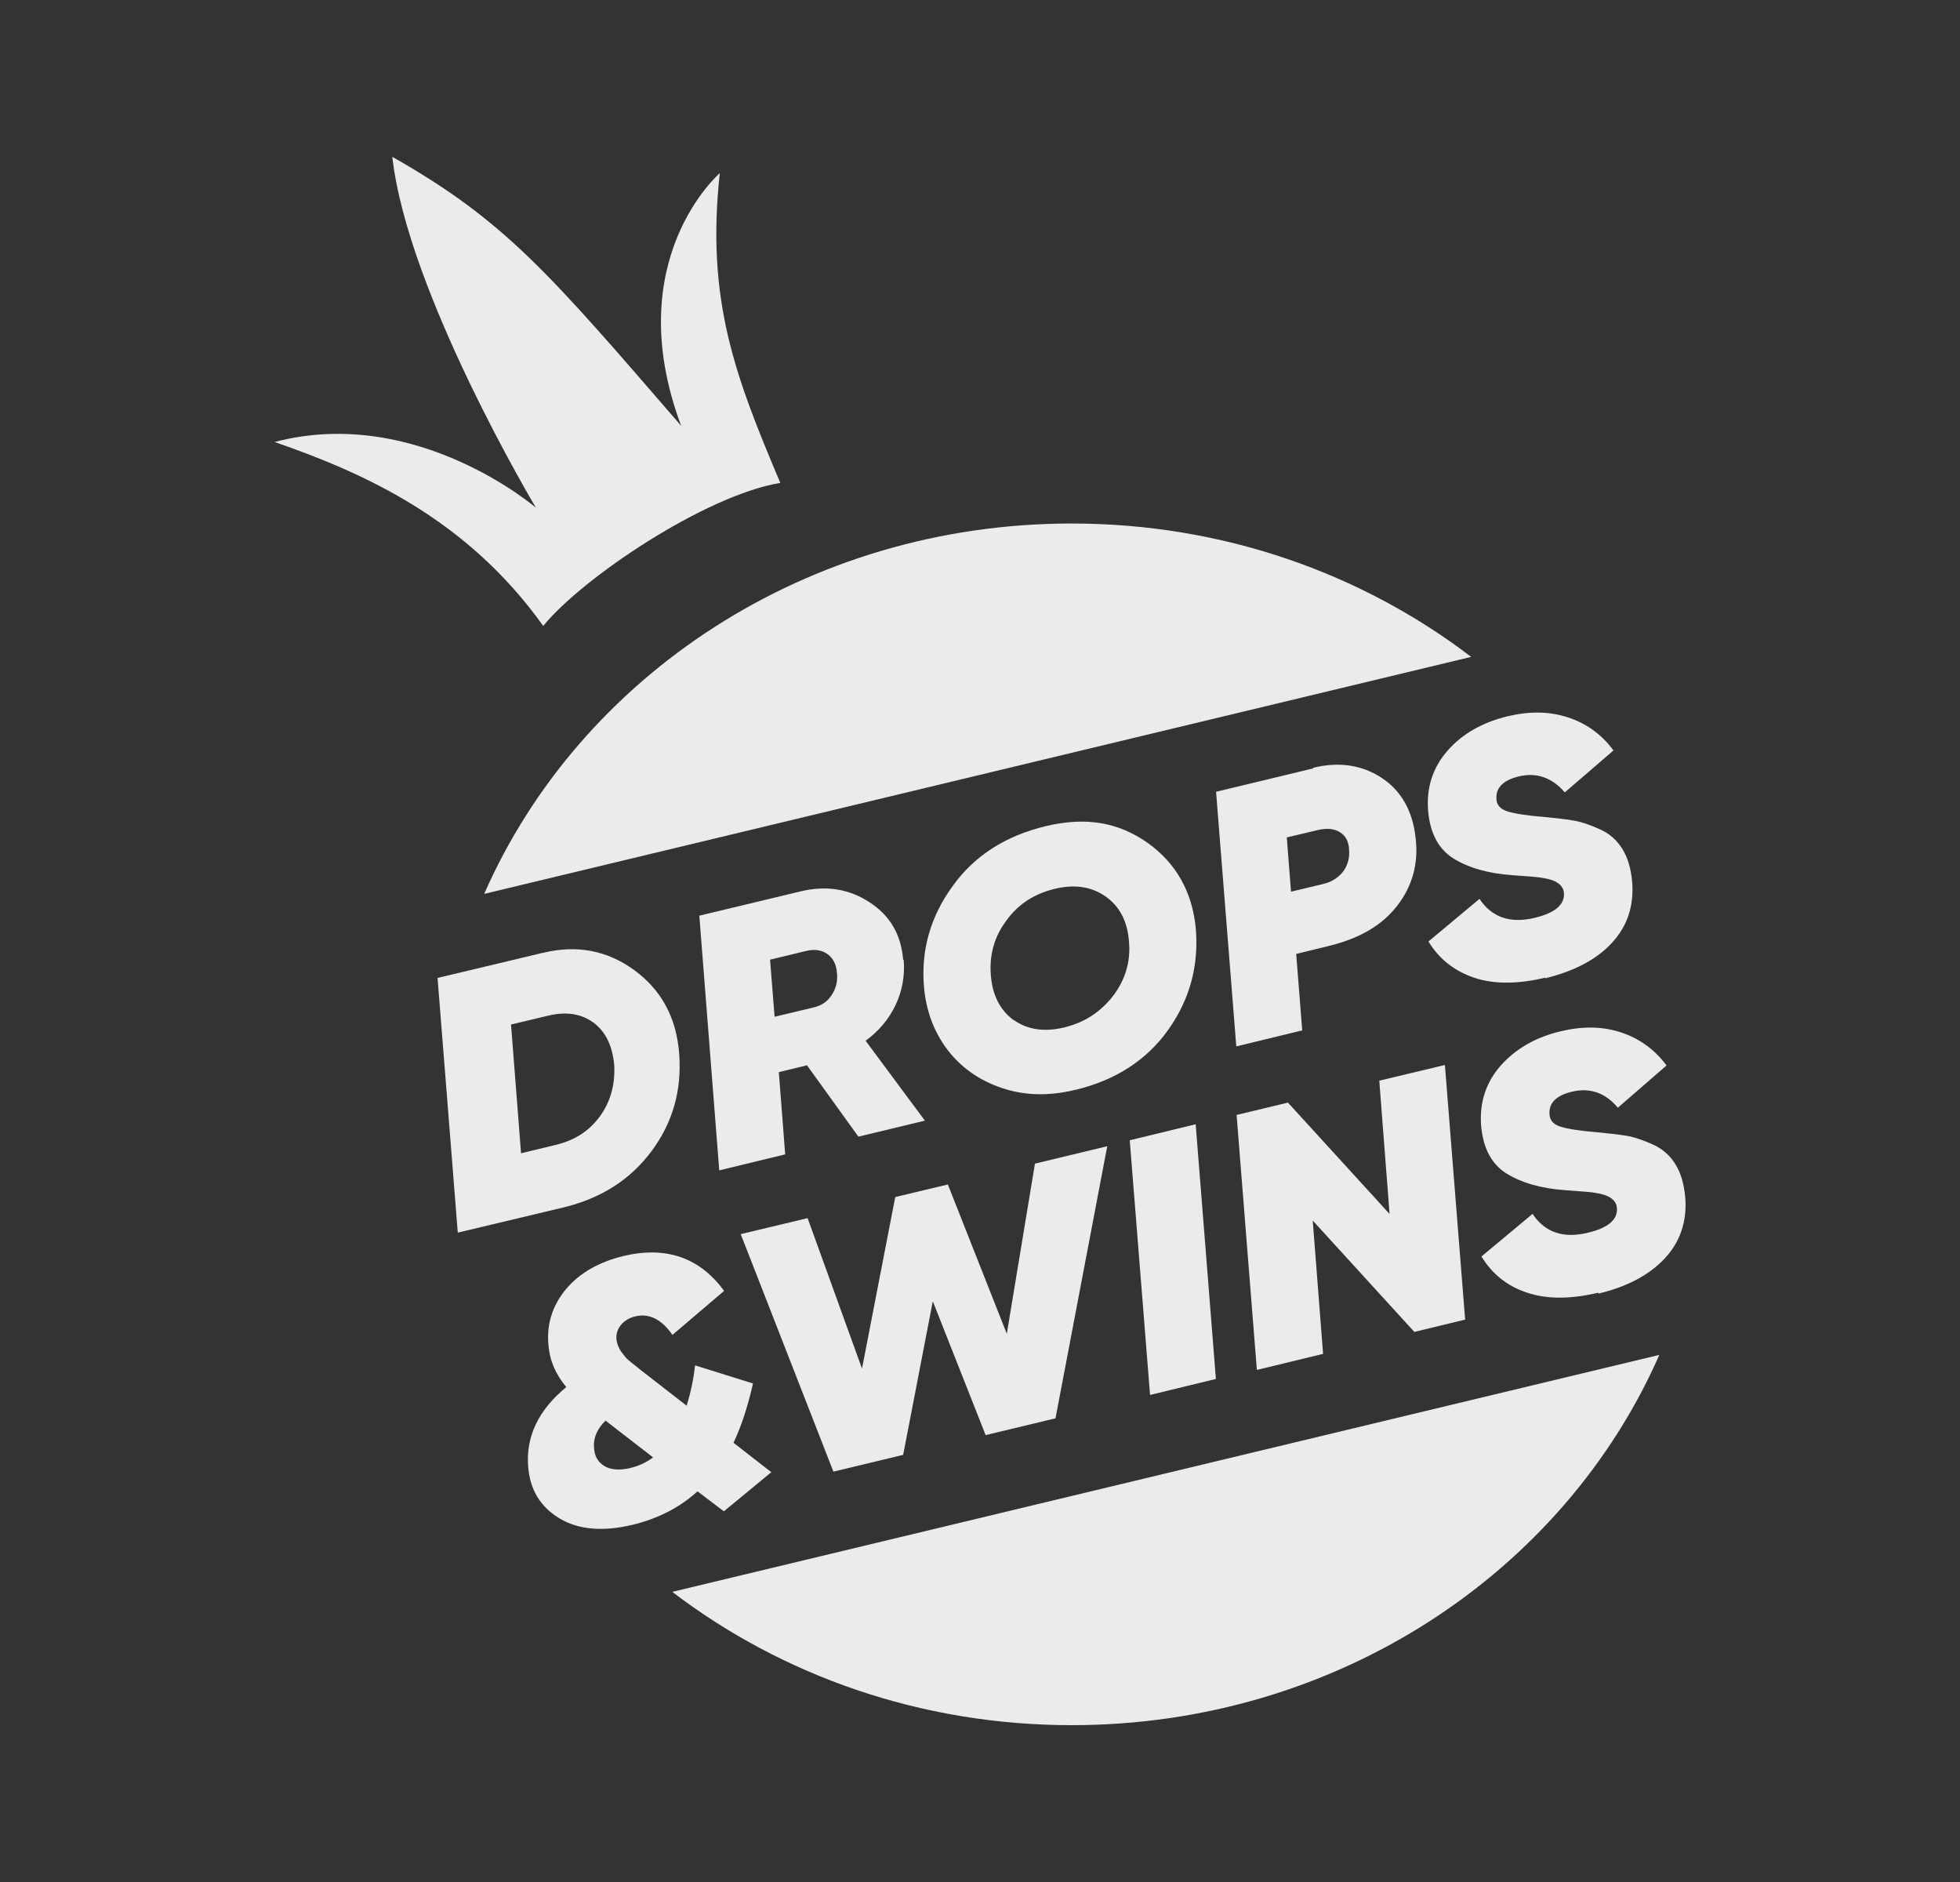 <svg width="25" height="24" viewBox="0 0 25 24" fill="none" xmlns="http://www.w3.org/2000/svg">
<rect x="0" y="0" width="25" height="24" fill="#333333" stroke="none"/>
<path d="M3.504 5.637C4.684 6.045 5.965 6.635 6.929 7.982C7.427 7.37 8.992 6.318 9.953 6.158C9.378 4.8 9.004 3.828 9.181 2.208C9.181 2.208 7.897 3.314 8.688 5.43C7.006 3.485 6.443 2.816 5.004 2C5.197 3.733 6.836 6.475 6.836 6.475C6.836 6.475 5.309 5.16 3.5 5.637H3.504Z" fill="white" fill-opacity="0.9"/>
<path d="M18.765 8.377C17.373 7.314 15.602 6.676 13.67 6.676C10.291 6.676 7.395 8.624 6.176 11.399L18.765 8.377Z" fill="white" fill-opacity="0.9"/>
<path d="M8.575 20.3C9.968 21.363 11.738 22 13.67 22C17.049 22 19.946 20.052 21.165 17.278L8.575 20.3Z" fill="white" fill-opacity="0.9"/>
<path d="M6.927 12.151C7.359 12.045 7.749 12.122 8.092 12.373C8.435 12.624 8.628 12.977 8.663 13.436C8.698 13.902 8.582 14.314 8.312 14.678C8.042 15.042 7.668 15.282 7.182 15.399L5.839 15.719L5.581 12.471L6.923 12.151H6.927ZM7.834 13.575C7.81 13.331 7.722 13.152 7.567 13.039C7.413 12.927 7.22 12.897 6.993 12.952L6.518 13.065L6.646 14.707L7.097 14.598C7.336 14.539 7.521 14.419 7.656 14.23C7.791 14.041 7.849 13.822 7.834 13.571V13.575Z" fill="white" fill-opacity="0.9"/>
<path d="M11.527 12.238C11.543 12.445 11.508 12.638 11.423 12.817C11.338 12.995 11.211 13.148 11.041 13.272L11.797 14.291L10.949 14.495L10.293 13.585L9.934 13.672L10.015 14.721L9.174 14.925L8.92 11.677L10.208 11.368C10.536 11.288 10.829 11.335 11.091 11.506C11.354 11.677 11.496 11.921 11.52 12.245L11.527 12.238ZM9.822 12.238L9.88 12.966L10.366 12.85C10.47 12.828 10.552 12.777 10.605 12.693C10.663 12.609 10.687 12.515 10.675 12.405C10.667 12.296 10.625 12.216 10.552 12.165C10.478 12.114 10.386 12.1 10.274 12.129L9.822 12.238Z" fill="white" fill-opacity="0.9"/>
<path d="M13.71 13.899C13.378 13.98 13.066 13.972 12.777 13.874C12.487 13.776 12.256 13.612 12.082 13.383C11.909 13.153 11.812 12.887 11.785 12.582C11.747 12.119 11.866 11.693 12.148 11.304C12.426 10.914 12.823 10.659 13.34 10.535C13.857 10.412 14.269 10.488 14.64 10.75C15.006 11.012 15.21 11.38 15.253 11.846C15.291 12.316 15.176 12.745 14.902 13.131C14.628 13.517 14.231 13.776 13.714 13.899H13.71ZM12.931 13.008C13.108 13.131 13.32 13.164 13.575 13.102C13.83 13.04 14.034 12.909 14.196 12.702C14.354 12.494 14.424 12.261 14.4 12.006C14.381 11.748 14.281 11.558 14.1 11.431C13.918 11.304 13.702 11.274 13.448 11.336C13.193 11.398 12.989 11.529 12.838 11.737C12.684 11.941 12.618 12.174 12.638 12.432C12.657 12.691 12.757 12.884 12.931 13.011V13.008Z" fill="white" fill-opacity="0.9"/>
<path d="M16.749 9.791C17.077 9.711 17.37 9.754 17.621 9.918C17.871 10.082 18.018 10.337 18.056 10.683C18.095 11.007 18.018 11.294 17.825 11.546C17.632 11.797 17.347 11.964 16.965 12.059L16.533 12.165L16.61 13.14L15.769 13.344L15.511 10.097L16.753 9.798L16.749 9.791ZM17.208 10.839C17.204 10.734 17.165 10.657 17.092 10.614C17.019 10.566 16.926 10.559 16.814 10.584L16.413 10.679L16.467 11.371L16.876 11.273C16.988 11.247 17.069 11.192 17.131 11.116C17.189 11.036 17.216 10.945 17.208 10.839Z" fill="white" fill-opacity="0.9"/>
<path d="M19.708 12.468C19.357 12.552 19.053 12.552 18.802 12.468C18.547 12.381 18.355 12.228 18.22 12.006L18.871 11.463C19.029 11.7 19.265 11.78 19.577 11.704C19.836 11.642 19.959 11.536 19.948 11.387C19.94 11.285 19.847 11.219 19.666 11.194C19.639 11.187 19.512 11.176 19.292 11.161C18.979 11.139 18.729 11.066 18.536 10.946C18.347 10.826 18.239 10.622 18.216 10.338C18.192 10.04 18.277 9.785 18.466 9.57C18.655 9.355 18.914 9.21 19.234 9.133C19.512 9.068 19.762 9.071 19.998 9.148C20.233 9.224 20.426 9.362 20.58 9.57L19.959 10.105C19.797 9.916 19.6 9.847 19.373 9.901C19.176 9.949 19.08 10.043 19.087 10.182C19.087 10.262 19.134 10.316 19.222 10.345C19.311 10.375 19.469 10.4 19.693 10.418C19.851 10.433 19.978 10.447 20.082 10.466C20.183 10.484 20.295 10.524 20.414 10.579C20.534 10.633 20.626 10.717 20.696 10.83C20.765 10.943 20.804 11.081 20.819 11.252C20.842 11.558 20.754 11.816 20.557 12.027C20.36 12.239 20.079 12.384 19.712 12.475L19.708 12.468Z" fill="white" fill-opacity="0.9"/>
<path d="M9.603 17.649C9.537 17.94 9.456 18.188 9.356 18.399L9.838 18.774L9.233 19.273L8.897 19.018C8.673 19.222 8.399 19.364 8.072 19.444C7.694 19.535 7.381 19.509 7.138 19.364C6.895 19.218 6.76 19 6.737 18.705C6.706 18.319 6.868 17.98 7.223 17.689C7.088 17.525 7.011 17.351 6.996 17.157C6.969 16.888 7.046 16.648 7.219 16.44C7.393 16.233 7.64 16.094 7.948 16.018C8.496 15.887 8.924 16.036 9.236 16.462L8.577 17.023C8.438 16.823 8.28 16.746 8.106 16.786C8.029 16.804 7.968 16.841 7.921 16.895C7.875 16.95 7.856 17.016 7.863 17.088C7.871 17.136 7.89 17.187 7.921 17.234C7.956 17.281 7.987 17.321 8.018 17.347C8.049 17.372 8.103 17.416 8.176 17.474L8.758 17.926C8.812 17.751 8.847 17.58 8.866 17.412L9.603 17.642V17.649ZM8.041 18.72C8.149 18.694 8.245 18.65 8.33 18.585L7.736 18.126C7.736 18.126 7.725 18.119 7.725 18.115C7.613 18.224 7.563 18.345 7.578 18.476C7.586 18.574 7.628 18.647 7.713 18.698C7.794 18.745 7.906 18.752 8.045 18.72H8.041Z" fill="white" fill-opacity="0.9"/>
<path d="M10.629 18.764L9.448 15.738L10.301 15.534L10.995 17.453L11.419 15.265L12.09 15.105L12.842 17.009L13.201 14.839L14.123 14.617L13.463 18.087L12.572 18.301L11.898 16.594L11.52 18.553L10.629 18.767V18.764Z" fill="white" fill-opacity="0.9"/>
<path d="M14.41 14.541L15.251 14.337L15.509 17.585L14.669 17.789L14.41 14.541Z" fill="white" fill-opacity="0.9"/>
<path d="M16.031 17.465L15.773 14.218L16.428 14.061L17.724 15.481L17.593 13.781L18.43 13.581L18.688 16.828L18.04 16.985L16.744 15.565L16.876 17.265L16.035 17.469L16.031 17.465Z" fill="white" fill-opacity="0.9"/>
<path d="M20.385 16.485C20.034 16.569 19.729 16.569 19.479 16.485C19.224 16.401 19.031 16.245 18.896 16.023L19.548 15.48C19.706 15.717 19.942 15.797 20.254 15.72C20.512 15.659 20.636 15.553 20.624 15.404C20.616 15.302 20.524 15.236 20.343 15.211C20.316 15.204 20.188 15.193 19.968 15.178C19.656 15.156 19.405 15.083 19.212 14.963C19.023 14.843 18.916 14.639 18.892 14.355C18.869 14.057 18.954 13.802 19.143 13.587C19.336 13.372 19.59 13.226 19.911 13.15C20.188 13.085 20.439 13.088 20.674 13.165C20.906 13.241 21.102 13.379 21.257 13.587L20.636 14.126C20.474 13.933 20.277 13.867 20.049 13.922C19.853 13.969 19.756 14.064 19.764 14.202C19.764 14.282 19.81 14.337 19.899 14.366C19.988 14.395 20.146 14.421 20.37 14.439C20.528 14.454 20.655 14.468 20.759 14.486C20.86 14.505 20.971 14.544 21.091 14.599C21.21 14.654 21.303 14.738 21.372 14.85C21.442 14.963 21.48 15.102 21.496 15.273C21.519 15.579 21.43 15.837 21.234 16.048C21.037 16.259 20.755 16.409 20.389 16.496L20.385 16.485Z" fill="white" fill-opacity="0.9"/>
</svg>
